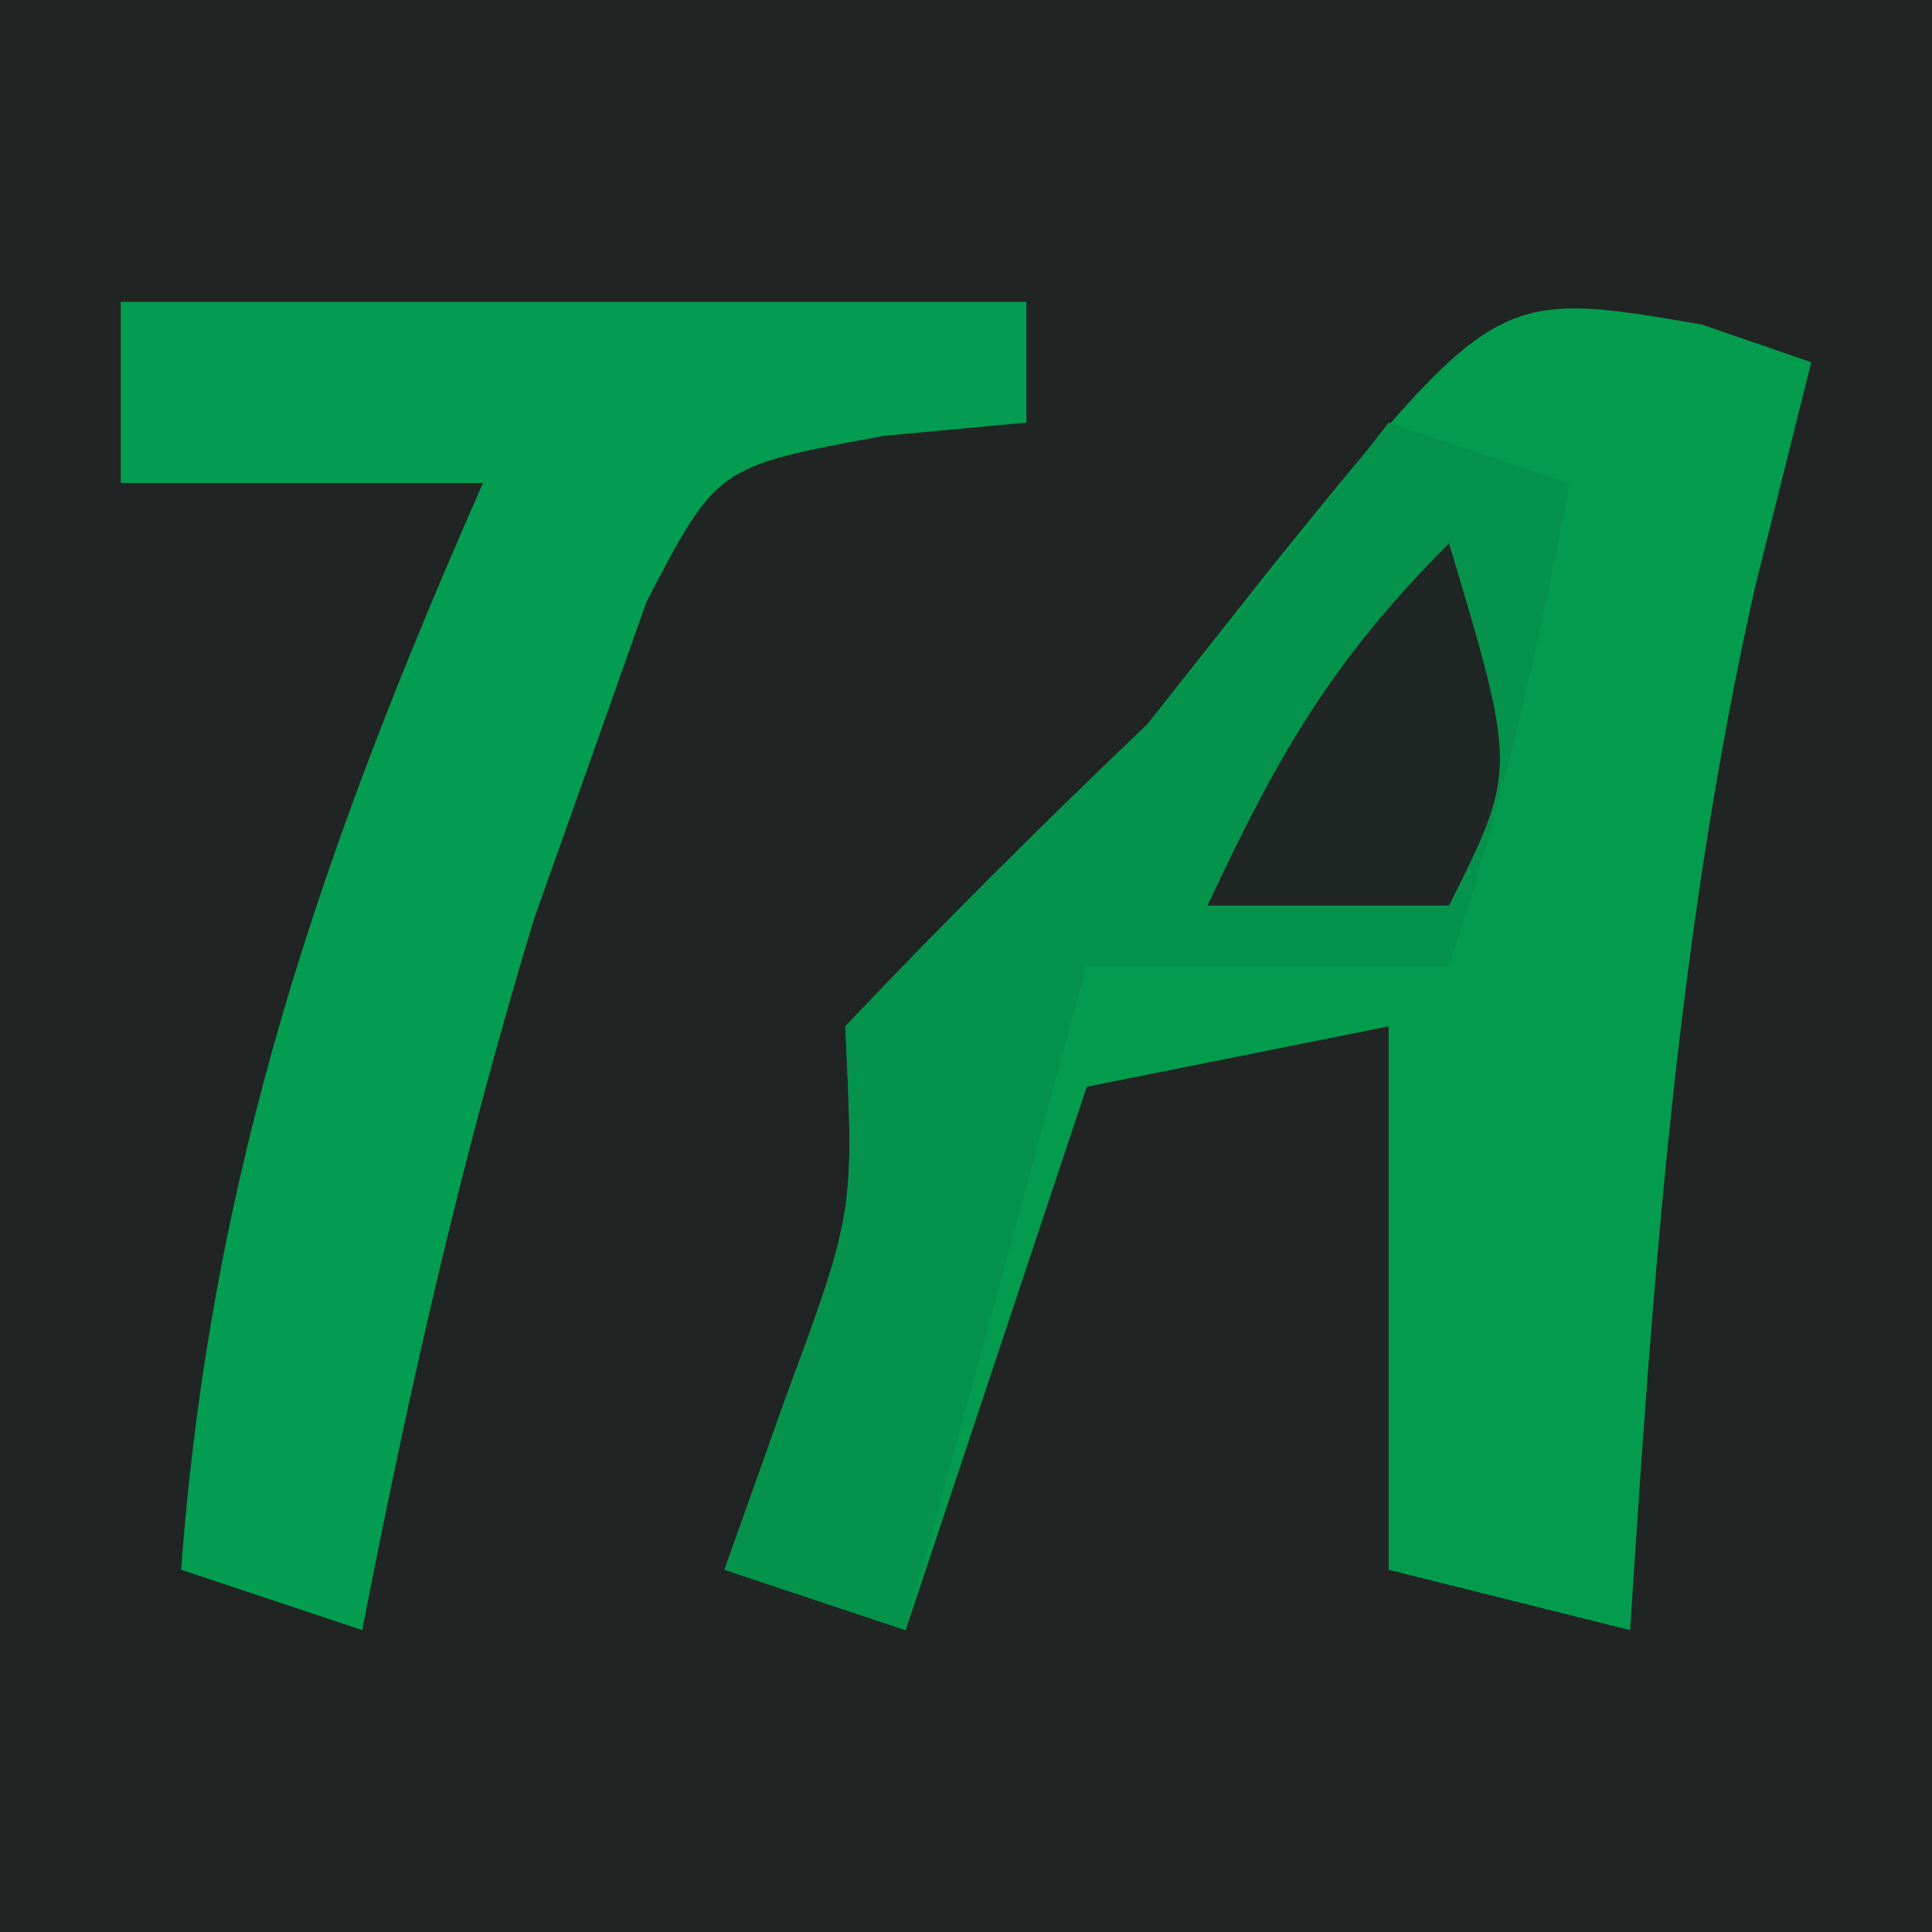 <?xml version="1.0" encoding="UTF-8"?>
<svg version="1.1" xmlns="http://www.w3.org/2000/svg" width="32" height="32">
<path d="M0 0 C10.56 0 21.12 0 32 0 C32 10.56 32 21.12 32 32 C21.44 32 10.88 32 0 32 C0 21.44 0 10.88 0 0 Z " fill="#202523" transform="translate(0,0)"/>
<path d="M0 0 C0.897 0.309 0.897 0.309 1.812 0.625 C1.503 1.863 1.194 3.1 0.875 4.375 C-0.407 10.077 -0.813 15.804 -1.188 21.625 C-2.507 21.295 -3.828 20.965 -5.188 20.625 C-5.188 17.655 -5.188 14.685 -5.188 11.625 C-6.838 11.955 -8.488 12.285 -10.188 12.625 C-11.178 15.595 -12.168 18.565 -13.188 21.625 C-14.178 21.295 -15.168 20.965 -16.188 20.625 C-15.857 19.697 -15.527 18.769 -15.188 17.812 C-14.038 14.705 -14.038 14.705 -14.188 11.625 C-12.566 9.914 -10.892 8.252 -9.188 6.625 C-8.136 5.295 -8.136 5.295 -7.062 3.938 C-3.398 -0.582 -3.398 -0.582 0 0 Z " fill="#039C4F" transform="translate(28.188,5.375)"/>
<path d="M0 0 C4.95 0 9.9 0 15 0 C15 0.66 15 1.32 15 2 C14.22 2.072 13.44 2.144 12.637 2.219 C9.875 2.728 9.875 2.728 8.707 4.969 C8.412 5.804 8.117 6.639 7.812 7.5 C7.494 8.395 7.176 9.289 6.848 10.211 C5.662 14.114 4.775 17.995 4 22 C3.01 21.67 2.02 21.34 1 21 C1.49 14.389 3.334 9.05 6 3 C4.02 3 2.04 3 0 3 C0 2.01 0 1.02 0 0 Z " fill="#029D50" transform="translate(2,5)"/>
<path d="M0 0 C0.99 0.33 1.98 0.66 3 1 C2.477 3.763 1.891 6.326 1 9 C-0.98 9 -2.96 9 -5 9 C-5.99 12.63 -6.98 16.26 -8 20 C-8.99 19.67 -9.98 19.34 -11 19 C-10.67 18.072 -10.34 17.144 -10 16.188 C-8.85 13.08 -8.85 13.08 -9 10 C-7.379 8.289 -5.705 6.627 -4 5 C-2.644 3.351 -1.304 1.69 0 0 Z " fill="#05934C" transform="translate(23,7)"/>
<path d="M0 0 C1.125 3.75 1.125 3.75 0 6 C-1.32 6 -2.64 6 -4 6 C-2.848 3.532 -1.952 1.952 0 0 Z " fill="#202623" transform="translate(24,9)"/>
</svg>
